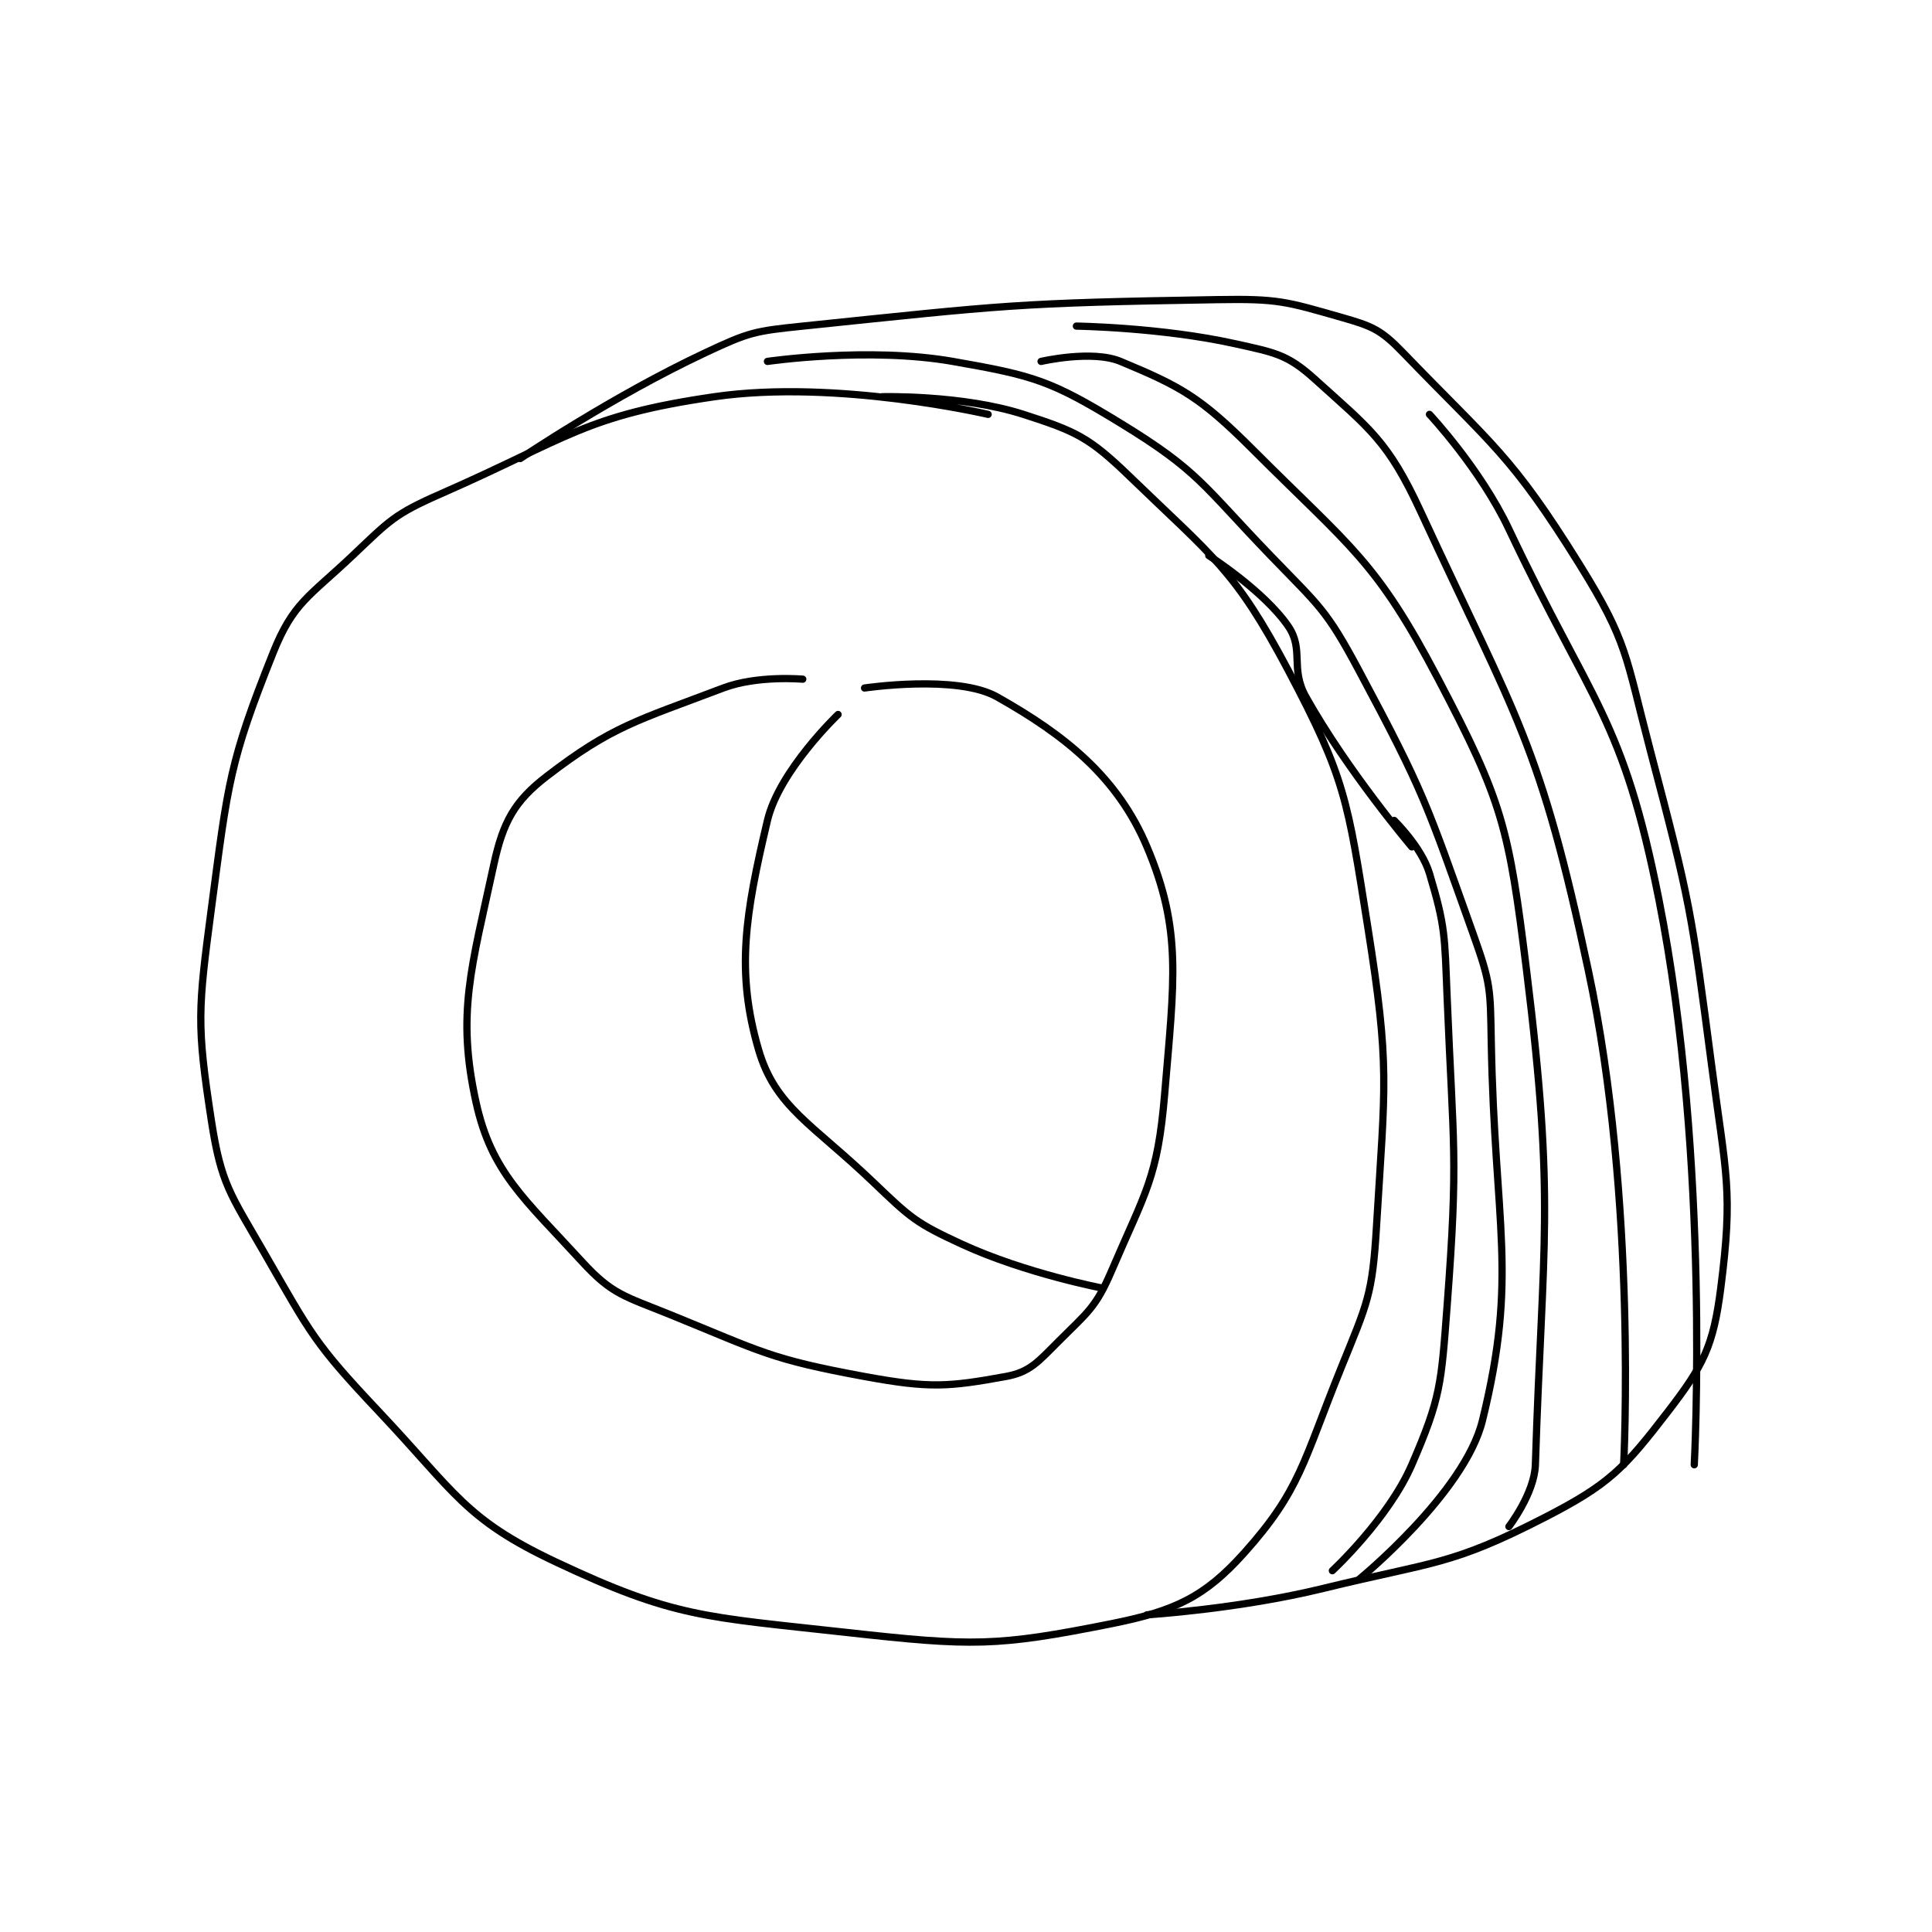 <?xml version="1.0" encoding="utf-8"?>
<!DOCTYPE svg PUBLIC "-//W3C//DTD SVG 1.1//EN" "http://www.w3.org/Graphics/SVG/1.1/DTD/svg11.dtd">
<svg viewBox="0 0 800 800" preserveAspectRatio="xMinYMin meet" xmlns="http://www.w3.org/2000/svg" version="1.1">
<g fill="none" stroke="black" stroke-linecap="round" stroke-linejoin="round" stroke-width="0.821">
<g transform="translate(87.52,124.067) scale(3.655) translate(-169,-140.133)">
<path id="0" d="M257 153.133 C257 153.133 239.844 149.124 226 151.133 C211.306 153.266 209.482 155.776 195 162.133 C189.716 164.453 189.22 165.135 185 169.133 C180.072 173.802 178.274 174.448 176 180.133 C171.047 192.516 170.888 194.835 169 209.133 C167.486 220.601 167.323 222.234 169 233.133 C170.113 240.364 171.128 241.409 175 248.133 C180.347 257.42 180.665 258.354 188 266.133 C196.692 275.353 197.733 278.29 208 283.133 C221.475 289.49 224.868 289.341 241 291.133 C255.228 292.714 257.93 292.747 271 290.133 C278.184 288.697 281.555 287.091 286 282.133 C292.395 275 292.691 271.761 297 261.133 C299.982 253.777 300.533 252.924 301 245.133 C301.977 228.851 302.548 227.188 300 211.133 C297.73 196.832 297.48 194.373 291 182.133 C284.949 170.704 282.519 169.335 273 160.133 C268.45 155.735 266.949 155.046 261 153.133 C254.052 150.9 245 151.133 245 151.133 "/>
<path id="1" d="M204 158.133 C204 158.133 214.43 151.088 225 146.133 C229.925 143.825 230.518 143.7 236 143.133 C258.929 140.761 259.975 140.511 283 140.133 C289.835 140.021 290.729 140.342 297 142.133 C300.504 143.135 301.481 143.521 304 146.133 C314.144 156.653 316.263 157.699 324 170.133 C329.515 178.996 329.199 180.488 332 191.133 C336.588 208.569 336.647 209.195 339 227.133 C340.601 239.344 341.42 241.06 340 252.133 C339.157 258.709 338.048 260.871 334 266.133 C329.049 272.57 327.365 274.357 320 278.133 C309.366 283.587 307.554 283.065 295 286.133 C285.344 288.494 275 289.133 275 289.133 "/>
<path id="2" d="M236 183.133 C236 183.133 230.851 182.673 227 184.133 C217.231 187.839 214.392 188.447 207 194.133 C203.345 196.945 202.045 199.298 201 204.133 C198.461 215.874 196.751 221.012 199 231.133 C200.75 239.011 204.456 241.994 211 249.133 C214.423 252.867 215.805 253.023 221 255.133 C231.378 259.349 232.261 260.155 243 262.133 C250.377 263.492 252.502 263.315 259 262.133 C261.732 261.637 262.64 260.493 265 258.133 C268.303 254.83 269.202 254.329 271 250.133 C274.839 241.175 276.206 239.661 277 230.133 C278.078 217.197 278.983 211.566 275 202.133 C271.662 194.227 265.747 189.491 258 185.133 C253.461 182.58 243 184.133 243 184.133 "/>
<path id="3" d="M240 187.133 C240 187.133 233.337 193.488 232 199.133 C229.475 209.793 228.407 216.275 231 225.133 C232.897 231.613 237.073 233.507 244 240.133 C248.229 244.179 248.8 244.733 254 247.133 C261.196 250.454 270 252.133 270 252.133 "/>
<path id="4" d="M232 147.133 C232 147.133 243.43 145.459 253 147.133 C262.216 148.746 264.09 149.299 272 154.133 C280.892 159.567 281.301 161.149 289 169.133 C294.553 174.892 295.299 175.214 299 182.133 C306.453 196.068 306.675 197.222 312 212.133 C313.954 217.606 313.892 218.223 314 224.133 C314.384 245.239 317.077 250.555 313 267.133 C310.979 275.353 299 285.133 299 285.133 "/>
<path id="5" d="M303 199.133 C303 199.133 306.104 202.146 307 205.133 C308.817 211.191 308.716 212.175 309 219.133 C309.706 236.429 310.282 237.144 309 254.133 C308.329 263.017 308.287 264.548 305 272.133 C302.352 278.245 296 284.133 296 284.133 "/>
<path id="6" d="M305 202.133 C305 202.133 297.72 193.562 293 185.133 C291.185 181.893 292.824 179.786 291 177.133 C288.24 173.119 282 169.133 282 169.133 "/>
<path id="7" d="M263 147.133 C263 147.133 268.783 145.793 272 147.133 C278.852 149.988 281.032 151.166 287 157.133 C298.219 168.353 300.924 169.666 308 183.133 C315.309 197.044 315.995 199.907 318 216.133 C321.288 242.734 319.811 246.584 319 272.133 C318.897 275.372 316 279.133 316 279.133 "/>
<path id="8" d="M267 143.133 C267 143.133 276.619 143.271 285 145.133 C289.493 146.132 290.908 146.336 294 149.133 C300.265 154.802 302.285 156.105 306 164.133 C316.987 187.88 319.51 190.353 325 216.133 C330.569 242.285 329 272.133 329 272.133 "/>
<path id="9" d="M307 153.133 C307 153.133 312.747 159.252 316 166.133 C325.433 186.088 328.895 187.415 333 208.133 C338.862 237.723 337 272.133 337 272.133 "/>
</g>
</g>
</svg>
